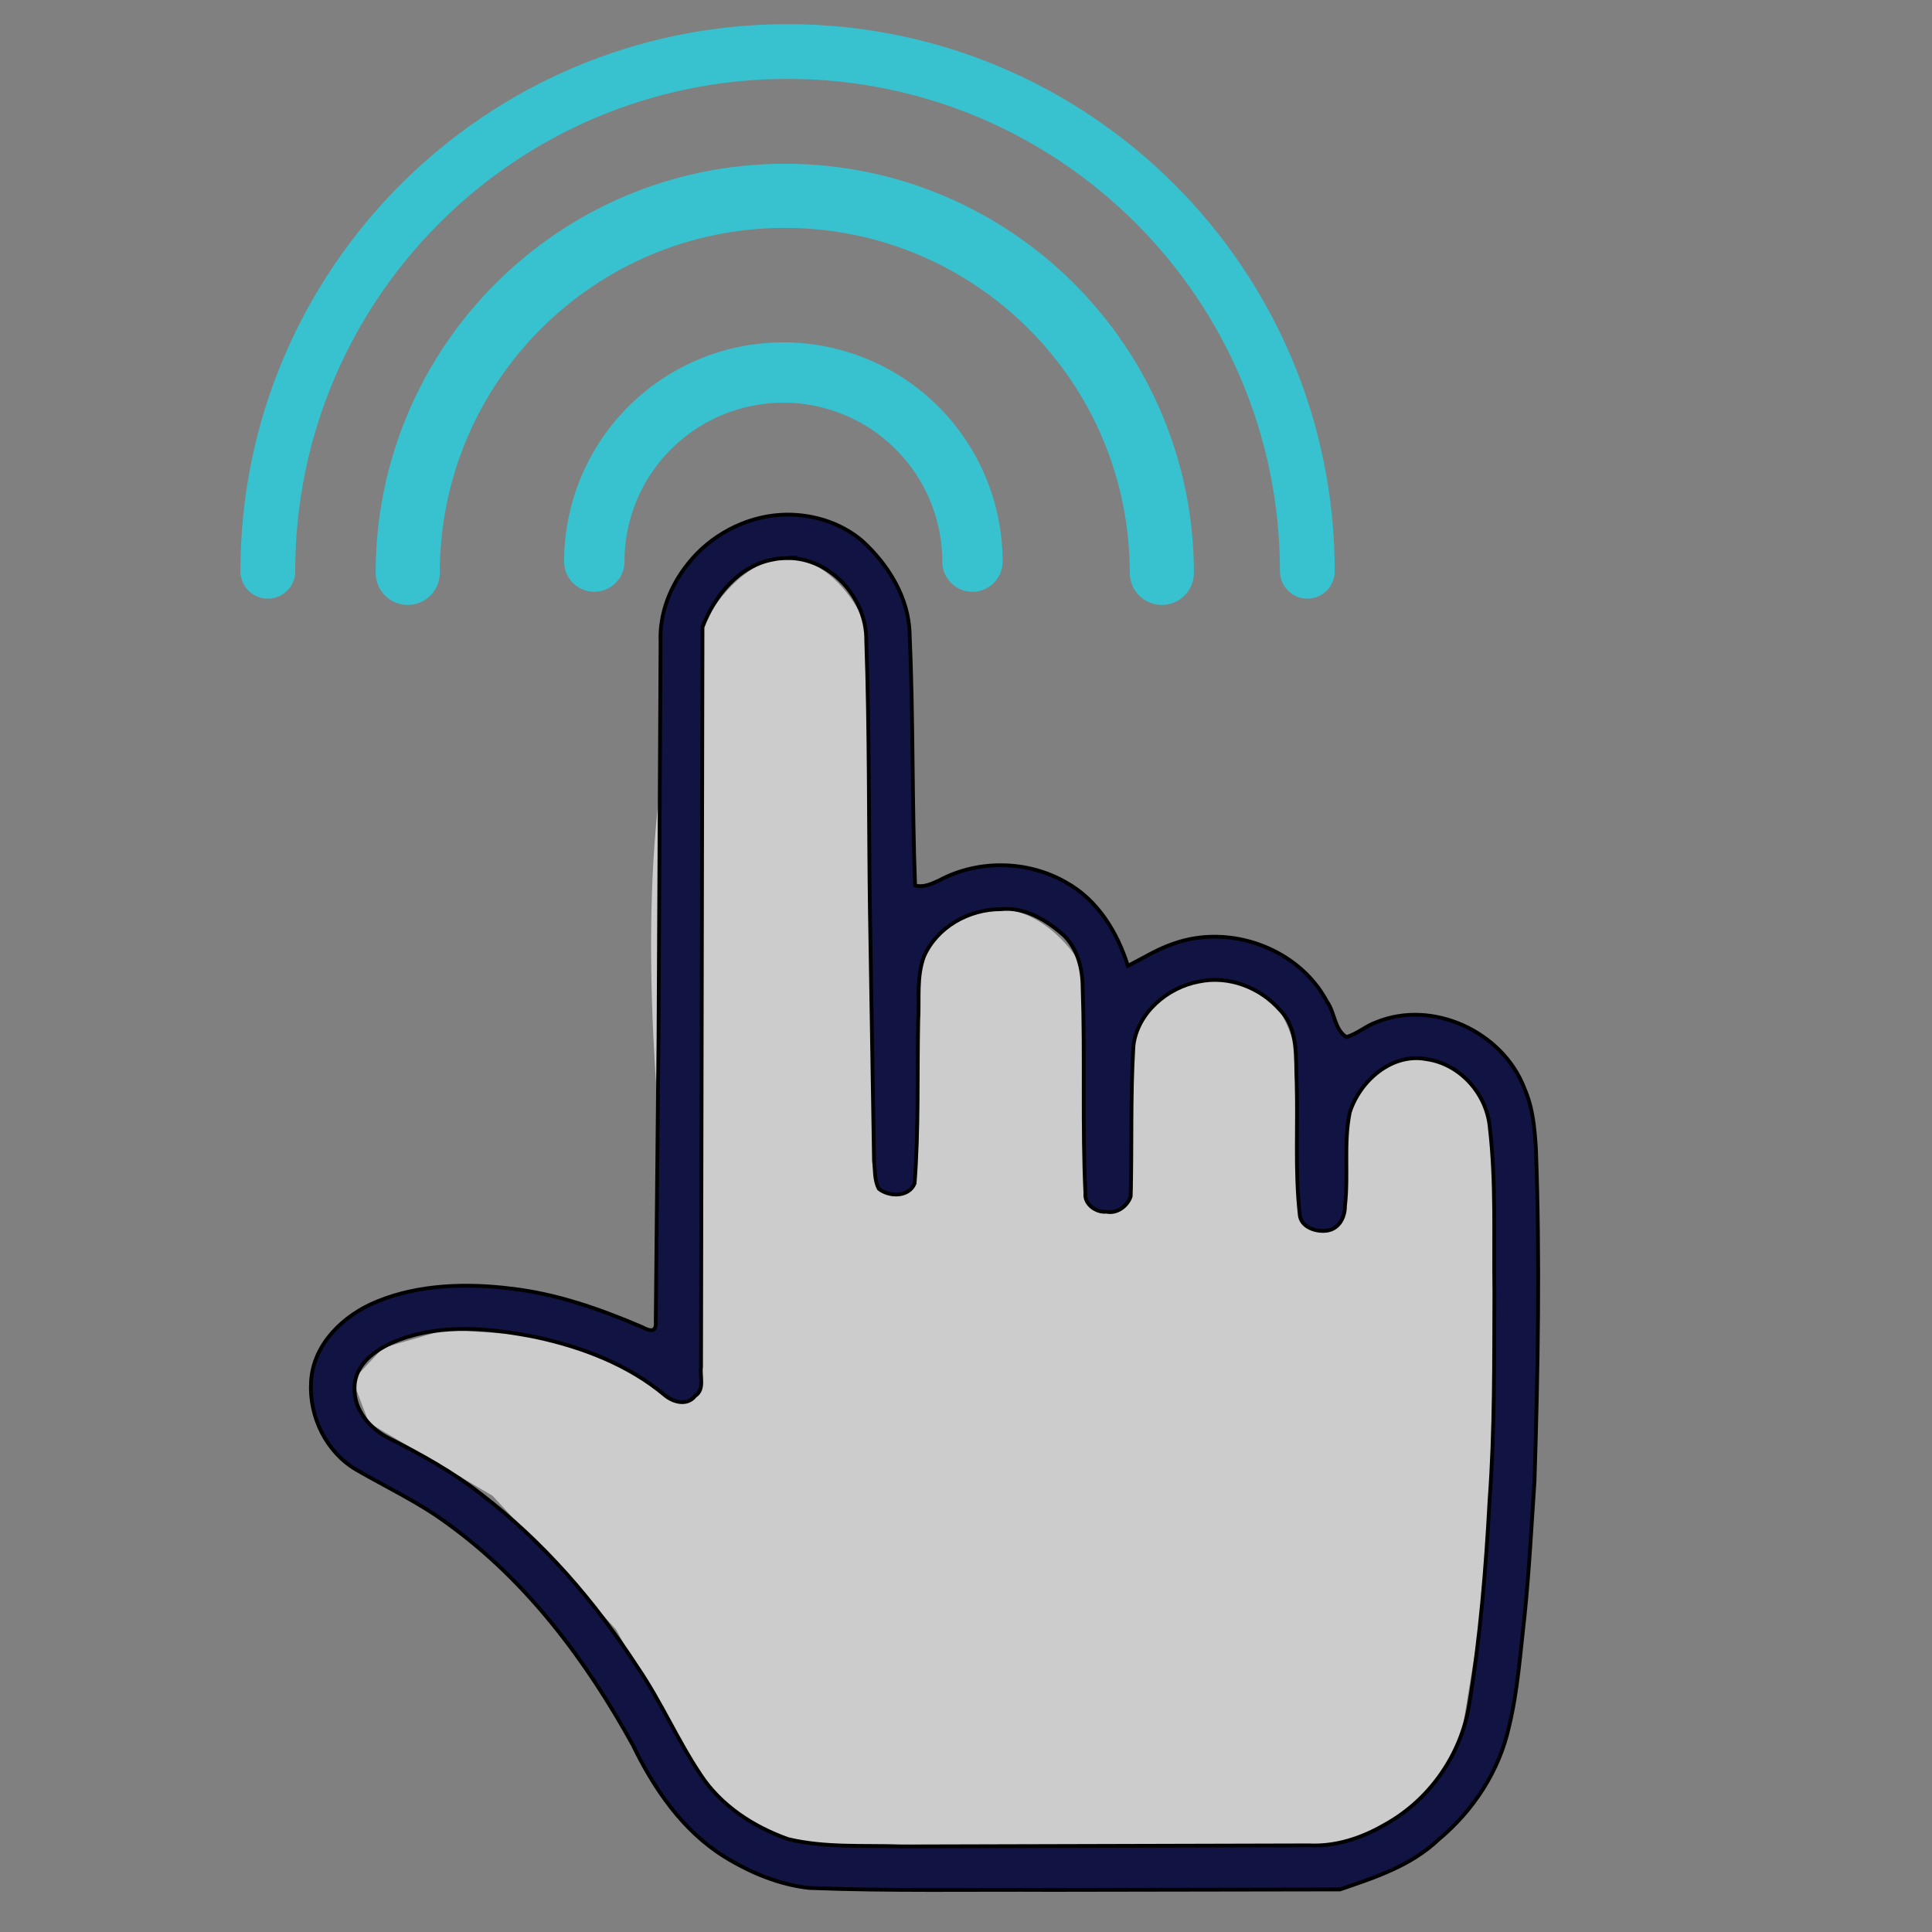 <?xml version="1.0" encoding="UTF-8"?><svg xmlns="http://www.w3.org/2000/svg" width="512" height="512" viewBox="0 0 135.467 135.467"><rect x="0" y="0" width="135.467" height="135.467" fill="#808080" stroke="none"/><path d="M48.733 97.883s-7.263-37.711.521-53.908c1.107-2.303 3.383-4.792 5.937-4.846 2.109-.044 4.091 1.921 5.067 3.791 4.54 8.697 1.409 21.146 1.339 30.84-.018 2.51-.068 5.011.044 7.092-.956 5.74 1.575.356 2.203-2.133.881-3.586-1.418-7.853.393-11.071 1.16-2.061 3.501-3.954 5.931-3.896s4.765 2.157 5.865 4.322c2.36 2.988-.057 10.081.073 14.067.051 1.563-.108 2.648 1.472 2.821.668.05 1.373-.486 1.702-1.071.501-.891-.339-1.865-.35-2.884-.028-2.444-.019-5.141.514-7.533.226-1.014.571-2.082 1.279-2.842.953-1.024 2.306-1.827 3.695-1.99 1.461-.171 3.086.256 4.264 1.137 1.021.764 1.622 2.047 1.99 3.269.747 2.482.986 5.723.784 8.39 2.222 8.984 1.967-.312 3.185-3.439.737-1.649 2.079-3.45 3.848-3.815 1.796-.111 3.858.537 4.852 1.711 1.117 1.32 1.071 3.269 1.401 4.827 2.075 9.973-.568 30.555-.568 30.555l-1.563 9.522-1.728 8.172-9.076.422h0l-26.573.961-9.974-1.398-5.658-2.757-6.395-11.938-8.669-9.38-8.669-5.116-1.137-2.984 2.132-2.274 4.406-1.279 6.111.426 7.594-.627z" fill="#fff" fill-opacity=".6"/><g stroke-miterlimit="7"><path d="M54.771 36.096c-2.547.144-4.998 1.483-6.519 3.422-1.244 1.541-2.02 3.488-1.935 5.487l-.144 27.888-.193 19.734c.071.857-.421.713-1.009.401-2.925-1.246-5.957-2.314-9.133-2.674-3.117-.39-6.497-.288-9.373.896-2.353.941-4.521 2.99-4.656 5.655-.139 2.419 1.055 4.899 3.166 6.146 2.16 1.25 4.44 2.308 6.449 3.809 5.522 3.989 9.69 9.577 12.951 15.498 1.484 3.063 3.489 6.003 6.426 7.834 1.803 1.106 3.828 1.959 5.942 2.187 5.666.223 11.341.108 17.011.138l20.2-.034c2.456-.831 5.012-1.677 6.928-3.51 2.431-2.028 4.245-4.803 4.928-7.909.617-2.548.787-5.175 1.089-7.772.322-3.144.485-6.303.698-9.456.243-7.77.387-15.604.095-23.341-.099-1.446-.198-2.775-.807-4.183-1.508-3.965-6.442-6.264-10.402-4.626-.734.264-1.329.817-2.084 1.027-.848-.547-.799-1.726-1.363-2.499-1.975-3.715-6.791-5.451-10.724-4.055-1.14.379-2.163 1.025-3.229 1.568-.733-2.367-2.129-4.637-4.348-5.861-2.684-1.541-6.144-1.604-8.875-.137-.534.241-1.097.526-1.697.354-.221-5.86-.12-11.802-.381-17.615-.047-2.553-1.511-4.905-3.364-6.576-1.548-1.3-3.64-1.907-5.646-1.795zm.42 3.033c3.023-.031 5.584 2.799 5.548 5.766.223 6.304.167 12.614.257 18.921l.288 17.574c.081.61.013 1.372.341 1.967.732.583 2.105.586 2.504-.375.295-3.796.176-7.612.254-11.417.091-1.5-.134-3.085.409-4.515.923-2.066 3.155-3.302 5.377-3.299 1.678-.181 3.243.781 4.445 1.855.954.953 1.288 2.299 1.298 3.61.172 4.815-.035 9.706.195 14.474-.091.711.73 1.353 1.473 1.271.751.16 1.473-.4 1.702-1.071.095-3.527-.024-7.063.193-10.585.287-2.295 2.38-4.068 4.585-4.479 2.098-.447 4.316.414 5.708 2.012 1.298 1.331 1.065 3.35 1.152 5.056.088 3.071-.125 6.16.21 9.218.036.943 1.185 1.31 1.969 1.169.822-.152 1.213-.96 1.208-1.734.25-2.174-.108-4.398.335-6.549.704-2.211 2.964-4.206 5.398-3.729 2.358.34 4.212 2.446 4.422 4.793.444 3.827.266 7.694.32 11.539-.02 4.855.022 9.745-.335 14.565-.257 4.805-.65 9.613-1.434 14.363-.558 3.52-2.796 6.703-5.92 8.416-1.6.929-3.415 1.537-5.284 1.447l-28.542.075c-2.667-.093-5.39.114-8.006-.512-2.429-.864-4.711-2.339-6.143-4.527-1.614-2.414-2.763-5.105-4.402-7.506-3.023-4.655-6.631-8.832-11.043-12.201-1.891-1.478-4.141-2.743-6.348-3.848-1.363-.665-2.519-1.989-2.466-3.578.015-1.766 1.713-2.831 3.191-3.375 3.039-1.114 6.387-.788 9.498-.172 3.27.697 6.543 1.947 9.1 4.108.594.477 1.549.723 2.088.025.695-.458.326-1.343.419-2.041l.102-51.867c.841-2.205 2.561-4.332 5-4.753.309-.071.623-.076.938-.093z" fill="#111342" stroke="#000" stroke-width=".265"/><g fill="none" stroke="#38c1ce" stroke-linecap="round" stroke-linejoin="round"><path d="M41.671 39.378a13.26 13.26 0 0 1 13.257-13.257 13.26 13.26 0 0 1 13.257 13.257" stroke-width="4.233"/><path d="M28.589 40.169c0-14.602 11.837-26.438 26.438-26.438s26.438 11.837 26.438 26.438" stroke-width="4.498"/><path d="M18.779 40.057c0-20.127 16.316-36.444 36.444-36.444S91.667 19.93 91.667 40.057" stroke-width="3.841"/></g></g></svg>